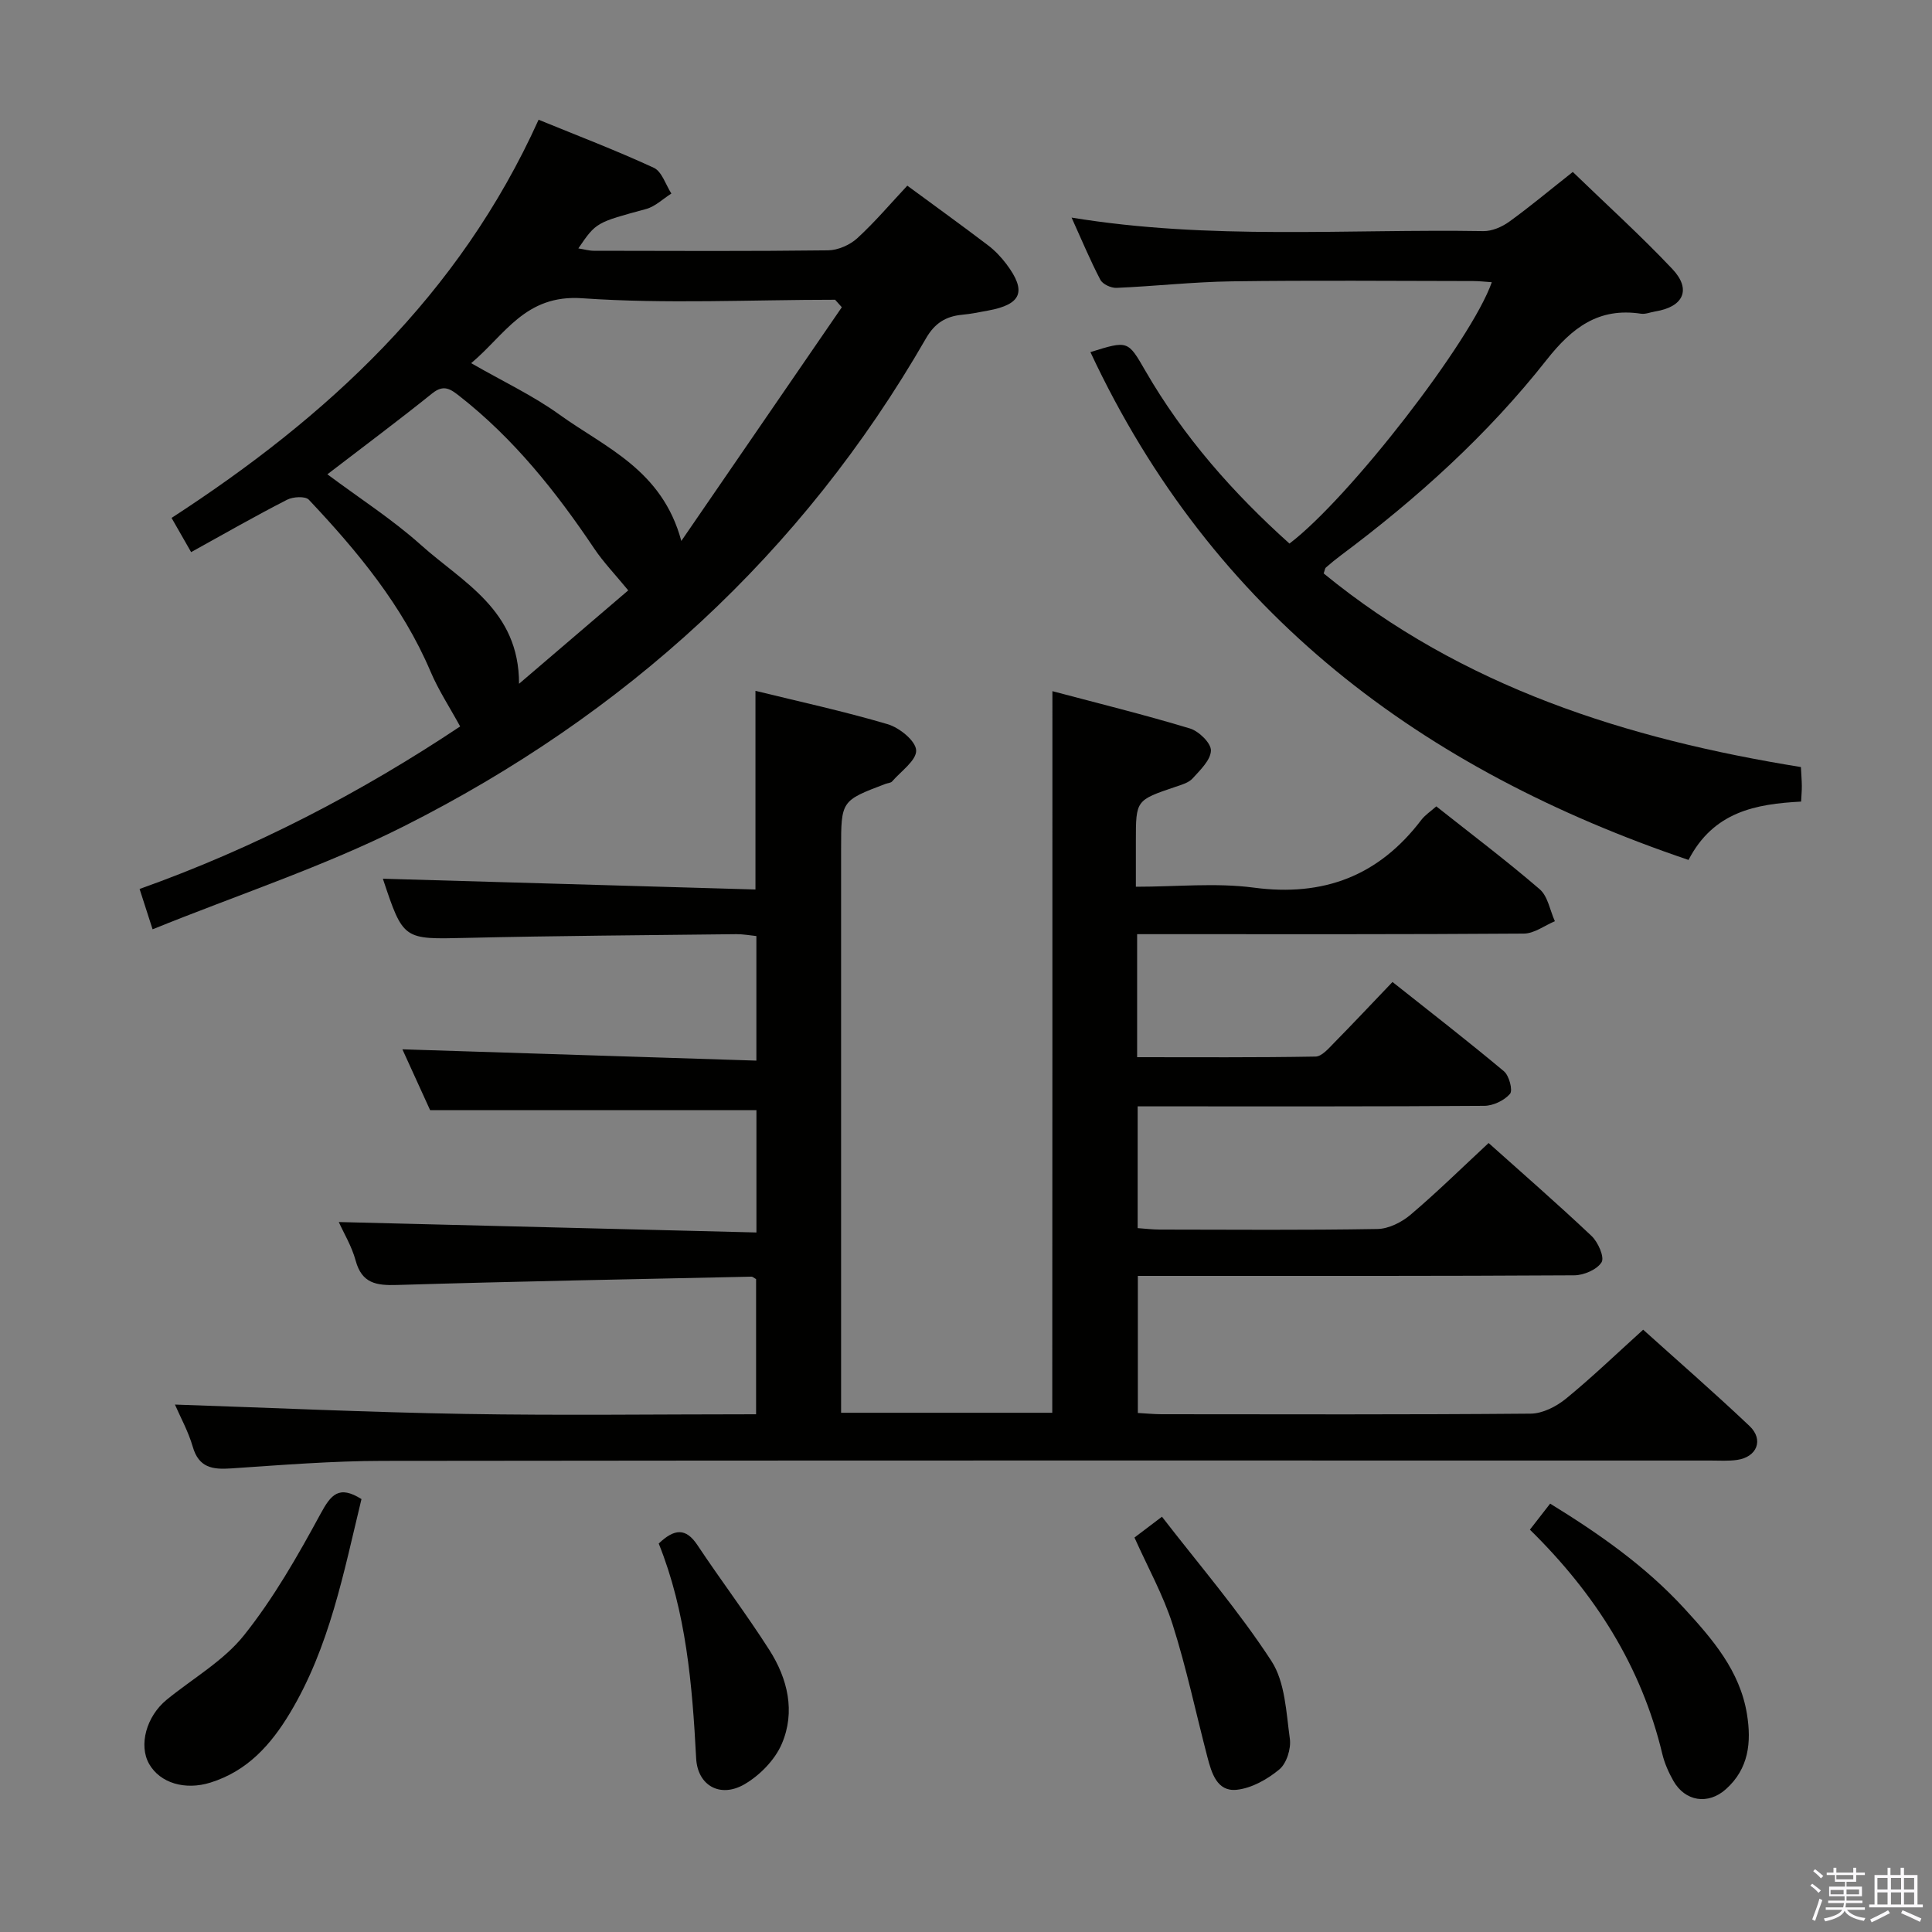 <svg enable-background="new 0 0 400 400" viewBox="0 0 400 400" xmlns="http://www.w3.org/2000/svg"><rect x="0" y="0" width="400" height="400" fill="#808080" stroke="none"/><path d="m374.8 390.4.4-.4c.7.5 1.3 1 1.8 1.4l-.5.5c-.5-.6-1.1-1.1-1.7-1.5zm1 7.3-.6-.3c.5-1.4 1.1-2.8 1.5-4.3.2.1.4.2.6.3-.5 1.3-1 2.8-1.5 4.3zm-.4-10.3.4-.4c.4.3 1 .8 1.7 1.4l-.5.5c-.4-.5-1-1-1.6-1.5zm2.5.3h1.7v-1h.6v1h3.5v-1h.6v1h1.8v.5h-1.8v1.4h-2v1h3.2v2h-3.2v.9h3.3v.5h-3.4c0 .3-.1.6-.1.9h4v.5h-3.7c.7.9 1.9 1.5 3.8 1.7-.1.2-.2.4-.3.6-2.1-.4-3.5-1.1-4-2.1-.4 1-1.8 1.7-4 2.2-.1-.2-.2-.4-.3-.6 2.1-.4 3.4-1 3.8-1.8h-3.4v-.5h3.6c.1-.3.1-.6.2-.9h-3.3v-.5h3.4c0-.3 0-.6 0-.9h-3.2v-2h3.3v-1h-2.1v-1.4h-1.7v-.5zm1.1 3.5v1h2.7c0-.3 0-.4 0-.4 0-.2 0-.2 0-.2 0-.1 0-.2 0-.3h-2.7zm1.2-3v.9h3.5v-.9zm4.7 3h-2.6v.6.4h2.6z" fill="#fbfafc"/><path d="m393.6 386.7h.6v1.5h2.8v6.1h1.1v.6h-11.1v-.6h1.1v-6.1h2.7v-1.5h.6v1.5h2.1v-1.5zm-2.7 8.8.4.6c-1.2.6-2.5 1.3-3.8 1.9-.1-.2-.2-.4-.3-.6 1.2-.6 2.5-1.2 3.7-1.9zm-2.2-6.7v2.4h2.1v-2.4zm0 3v2.5h2.1v-2.5zm2.8-3v2.4h2.1v-2.4zm0 3v2.5h2.1v-2.5zm6 6.1c-1.4-.7-2.7-1.3-3.9-1.8l.3-.6c1.5.6 2.7 1.2 3.9 1.7zm-1.2-9.1h-2.1v2.4h2.1zm-2.1 3v2.5h2.1v-2.5z" fill="#fbfafc"/><g fill="#010100"><path d="m217.89 143.1c9.38 2.49 19 4.86 28.47 7.72 1.85.56 4.39 3.03 4.35 4.57-.05 1.97-2.22 4.04-3.79 5.77-.82.91-2.29 1.32-3.54 1.74-8.21 2.78-8.21 2.76-8.21 11.21v9.48c8.49 0 16.56-.85 24.38.18 14.5 1.93 25.9-2.43 34.7-13.99.79-1.04 1.95-1.79 3.12-2.83 7.22 5.72 14.5 11.21 21.4 17.15 1.7 1.46 2.13 4.38 3.15 6.63-2.13.89-4.26 2.54-6.4 2.56-24.66.18-49.32.12-73.99.12-1.95 0-3.91 0-6.1 0v25.47c12.42 0 24.68.09 36.94-.13 1.31-.02 2.72-1.7 3.85-2.85 3.96-4.02 7.82-8.14 12.08-12.59 7.88 6.25 15.6 12.23 23.08 18.49 1.08.9 1.87 3.95 1.25 4.67-1.18 1.37-3.48 2.47-5.32 2.48-22 .16-43.99.11-65.99.11-1.81 0-3.62 0-5.78 0v25.21c1.48.1 3.07.3 4.66.3 15 .02 30 .14 44.99-.12 2.33-.04 5.02-1.4 6.85-2.95 5.45-4.62 10.56-9.65 16.16-14.85 6.62 5.93 14.11 12.44 21.31 19.24 1.35 1.27 2.72 4.39 2.08 5.44-.93 1.52-3.67 2.7-5.65 2.71-27.99.17-55.99.12-83.99.12-1.98 0-3.97 0-6.37 0v28.38c1.64.09 3.24.25 4.85.26 25.5.02 50.99.1 76.49-.12 2.45-.02 5.28-1.46 7.26-3.07 5.39-4.4 10.41-9.24 16.02-14.31 6.79 6.12 14.55 12.87 22.01 19.93 3.01 2.85 1.56 6.44-2.56 7.03-1.8.26-3.66.13-5.49.13-91.65 0-183.3-.05-274.95.07-10.46.01-20.92.86-31.36 1.56-3.85.26-6.68-.13-7.94-4.48-.91-3.15-2.54-6.08-3.69-8.74 20.06.67 40.05 1.6 60.06 1.94 19.96.34 39.93.07 60.26.07 0-9.62 0-18.83 0-27.98-.42-.23-.7-.52-.98-.51-24.45.53-48.9.98-73.34 1.72-4.29.13-7.3-.3-8.59-5.06-.81-2.99-2.49-5.74-3.49-7.97 28.63.71 57.39 1.43 86.47 2.16 0-9.22 0-17.29 0-25.33-22.26 0-44.46 0-67.56 0-1.73-3.79-3.9-8.56-5.74-12.59 24.26.78 48.6 1.55 73.29 2.34 0-9.09 0-17.18 0-25.79-1.31-.13-2.72-.4-4.14-.39-18.64.22-37.29.33-55.92.77-13.04.3-13.03.5-17.27-12.25 25.5.74 51.26 1.48 77.14 2.23 0-14.36 0-27.58 0-41.13 9.11 2.24 18.36 4.24 27.41 6.92 2.41.72 5.77 3.44 5.86 5.39.1 2.07-3.13 4.32-4.97 6.44-.28.33-.92.34-1.39.52-9.18 3.48-9.18 3.48-9.18 13.55v110.48 6.17h43.72c.03-49.57.03-98.97.03-149.4z"/><path d="m39.57 114.31c-1.41-2.47-2.63-4.6-4.05-7.08 32.19-20.89 59.56-46.06 75.99-82.44 8.12 3.32 16.11 6.37 23.86 9.95 1.67.78 2.45 3.5 3.63 5.33-1.74 1.1-3.34 2.69-5.23 3.2-10.31 2.81-10.33 2.72-14.03 8.16 1.21.19 2.22.49 3.23.49 16.16.03 32.32.11 48.48-.09 2.04-.03 4.49-1.1 6.02-2.49 3.66-3.35 6.89-7.18 10.38-10.9 6.02 4.43 11.4 8.31 16.69 12.33 1.44 1.09 2.74 2.46 3.83 3.91 4.24 5.64 3.14 8.35-3.8 9.62-1.79.33-3.58.7-5.39.87-3.37.32-5.66 1.75-7.45 4.86-25.74 44.73-62.41 78.03-108.21 101.09-16.5 8.3-34.24 14.12-51.93 21.28-1.12-3.49-1.82-5.64-2.69-8.35 23.81-8.47 45.94-20.02 66.37-33.65-2.18-3.99-4.5-7.52-6.12-11.34-5.83-13.71-15.15-24.93-25.21-35.6-.73-.77-3.28-.63-4.51.01-6.65 3.4-13.13 7.12-19.86 10.84zm134.72-50.7c-.46-.52-.92-1.03-1.39-1.55-17.46 0-34.99.9-52.36-.31-11.82-.83-16 7.6-22.99 13.44 6.57 3.78 12.8 6.7 18.28 10.65 9.44 6.81 21.25 11.39 25.23 26.16 11.57-16.85 22.4-32.62 33.23-48.39zm-106.51 34.59c6.73 5.02 13.48 9.35 19.37 14.63 8.63 7.74 20.34 13.42 20.31 28.74 8.21-7.03 15.65-13.39 22.61-19.34-2.75-3.35-5.14-5.83-7.03-8.64-7.91-11.79-16.67-22.79-27.94-31.61-1.83-1.43-3.23-2.44-5.58-.56-6.96 5.59-14.13 10.94-21.74 16.78z"/><path d="m274.05 118.72c28.73 23.53 62.77 34.28 98.81 40.09.08 1.62.18 2.77.19 3.92.01.97-.09 1.93-.15 3.23-9.38.5-18.12 2.07-23.31 12.08-55.12-18.67-98.47-50.89-123.83-105.14 7.79-2.43 7.75-2.41 11.37 3.86 7.89 13.67 18.18 25.32 29.84 35.78 12.37-9.39 37.65-41.98 41.89-54.11-1.35-.09-2.59-.24-3.84-.24-16.66-.02-33.32-.17-49.98.06-7.96.11-15.92 1.01-23.88 1.35-1.12.05-2.86-.75-3.34-1.67-2.12-4.05-3.88-8.29-5.96-12.88 28.69 4.7 57.01 2.33 85.25 2.8 1.78.03 3.84-.86 5.33-1.93 4.31-3.11 8.39-6.53 13.19-10.32 6.92 6.7 14.04 13.14 20.61 20.09 4.01 4.25 2.3 7.86-3.55 8.79-.98.16-2.01.61-2.94.47-8.77-1.33-14.27 2.87-19.55 9.57-12.2 15.49-26.79 28.67-42.6 40.47-1.06.79-2.09 1.64-3.09 2.51-.21.19-.23.6-.46 1.22z"/><path d="m74.84 310.37c-3.7 15.26-6.6 30.62-14.8 44.28-3.99 6.64-8.84 12.02-16.45 14.41-5.27 1.65-10.45.11-12.71-3.85-2.21-3.87-.59-9.86 3.64-13.31 5.4-4.41 11.77-8.03 16.01-13.35 6.14-7.7 11.11-16.42 15.83-25.12 2.16-3.99 3.81-6 8.48-3.06z"/><path d="m316.75 316.7c1.44-1.86 2.66-3.42 4.19-5.39 10.14 6.23 19.72 12.94 27.73 21.65 5.85 6.37 11.56 12.93 13.02 21.93.95 5.84.38 11.3-4.36 15.54-3.67 3.29-8.45 2.57-10.89-1.75-.97-1.72-1.81-3.6-2.27-5.52-4.34-18.16-13.93-33.22-27.42-46.46z"/><path d="m234.88 318.33c1.42-1.07 2.96-2.24 5.69-4.31 7.76 10.04 15.91 19.5 22.66 29.87 2.85 4.38 3.06 10.63 3.82 16.12.28 2.03-.67 5.08-2.18 6.33-2.47 2.05-5.76 3.91-8.87 4.22-4.04.4-5.16-3.5-6.02-6.78-2.39-9.14-4.33-18.42-7.19-27.41-1.94-6.1-5.13-11.82-7.91-18.04z"/><path d="m136.38 319.57c3.25-3.09 5.61-3.28 8.01.32 4.86 7.31 10.17 14.32 14.89 21.71 3.81 5.96 5.44 12.8 2.58 19.45-1.43 3.34-4.58 6.55-7.77 8.39-5 2.87-9.67.24-9.96-5.41-.8-15.24-2.07-30.35-7.75-44.46z"/></g></svg>